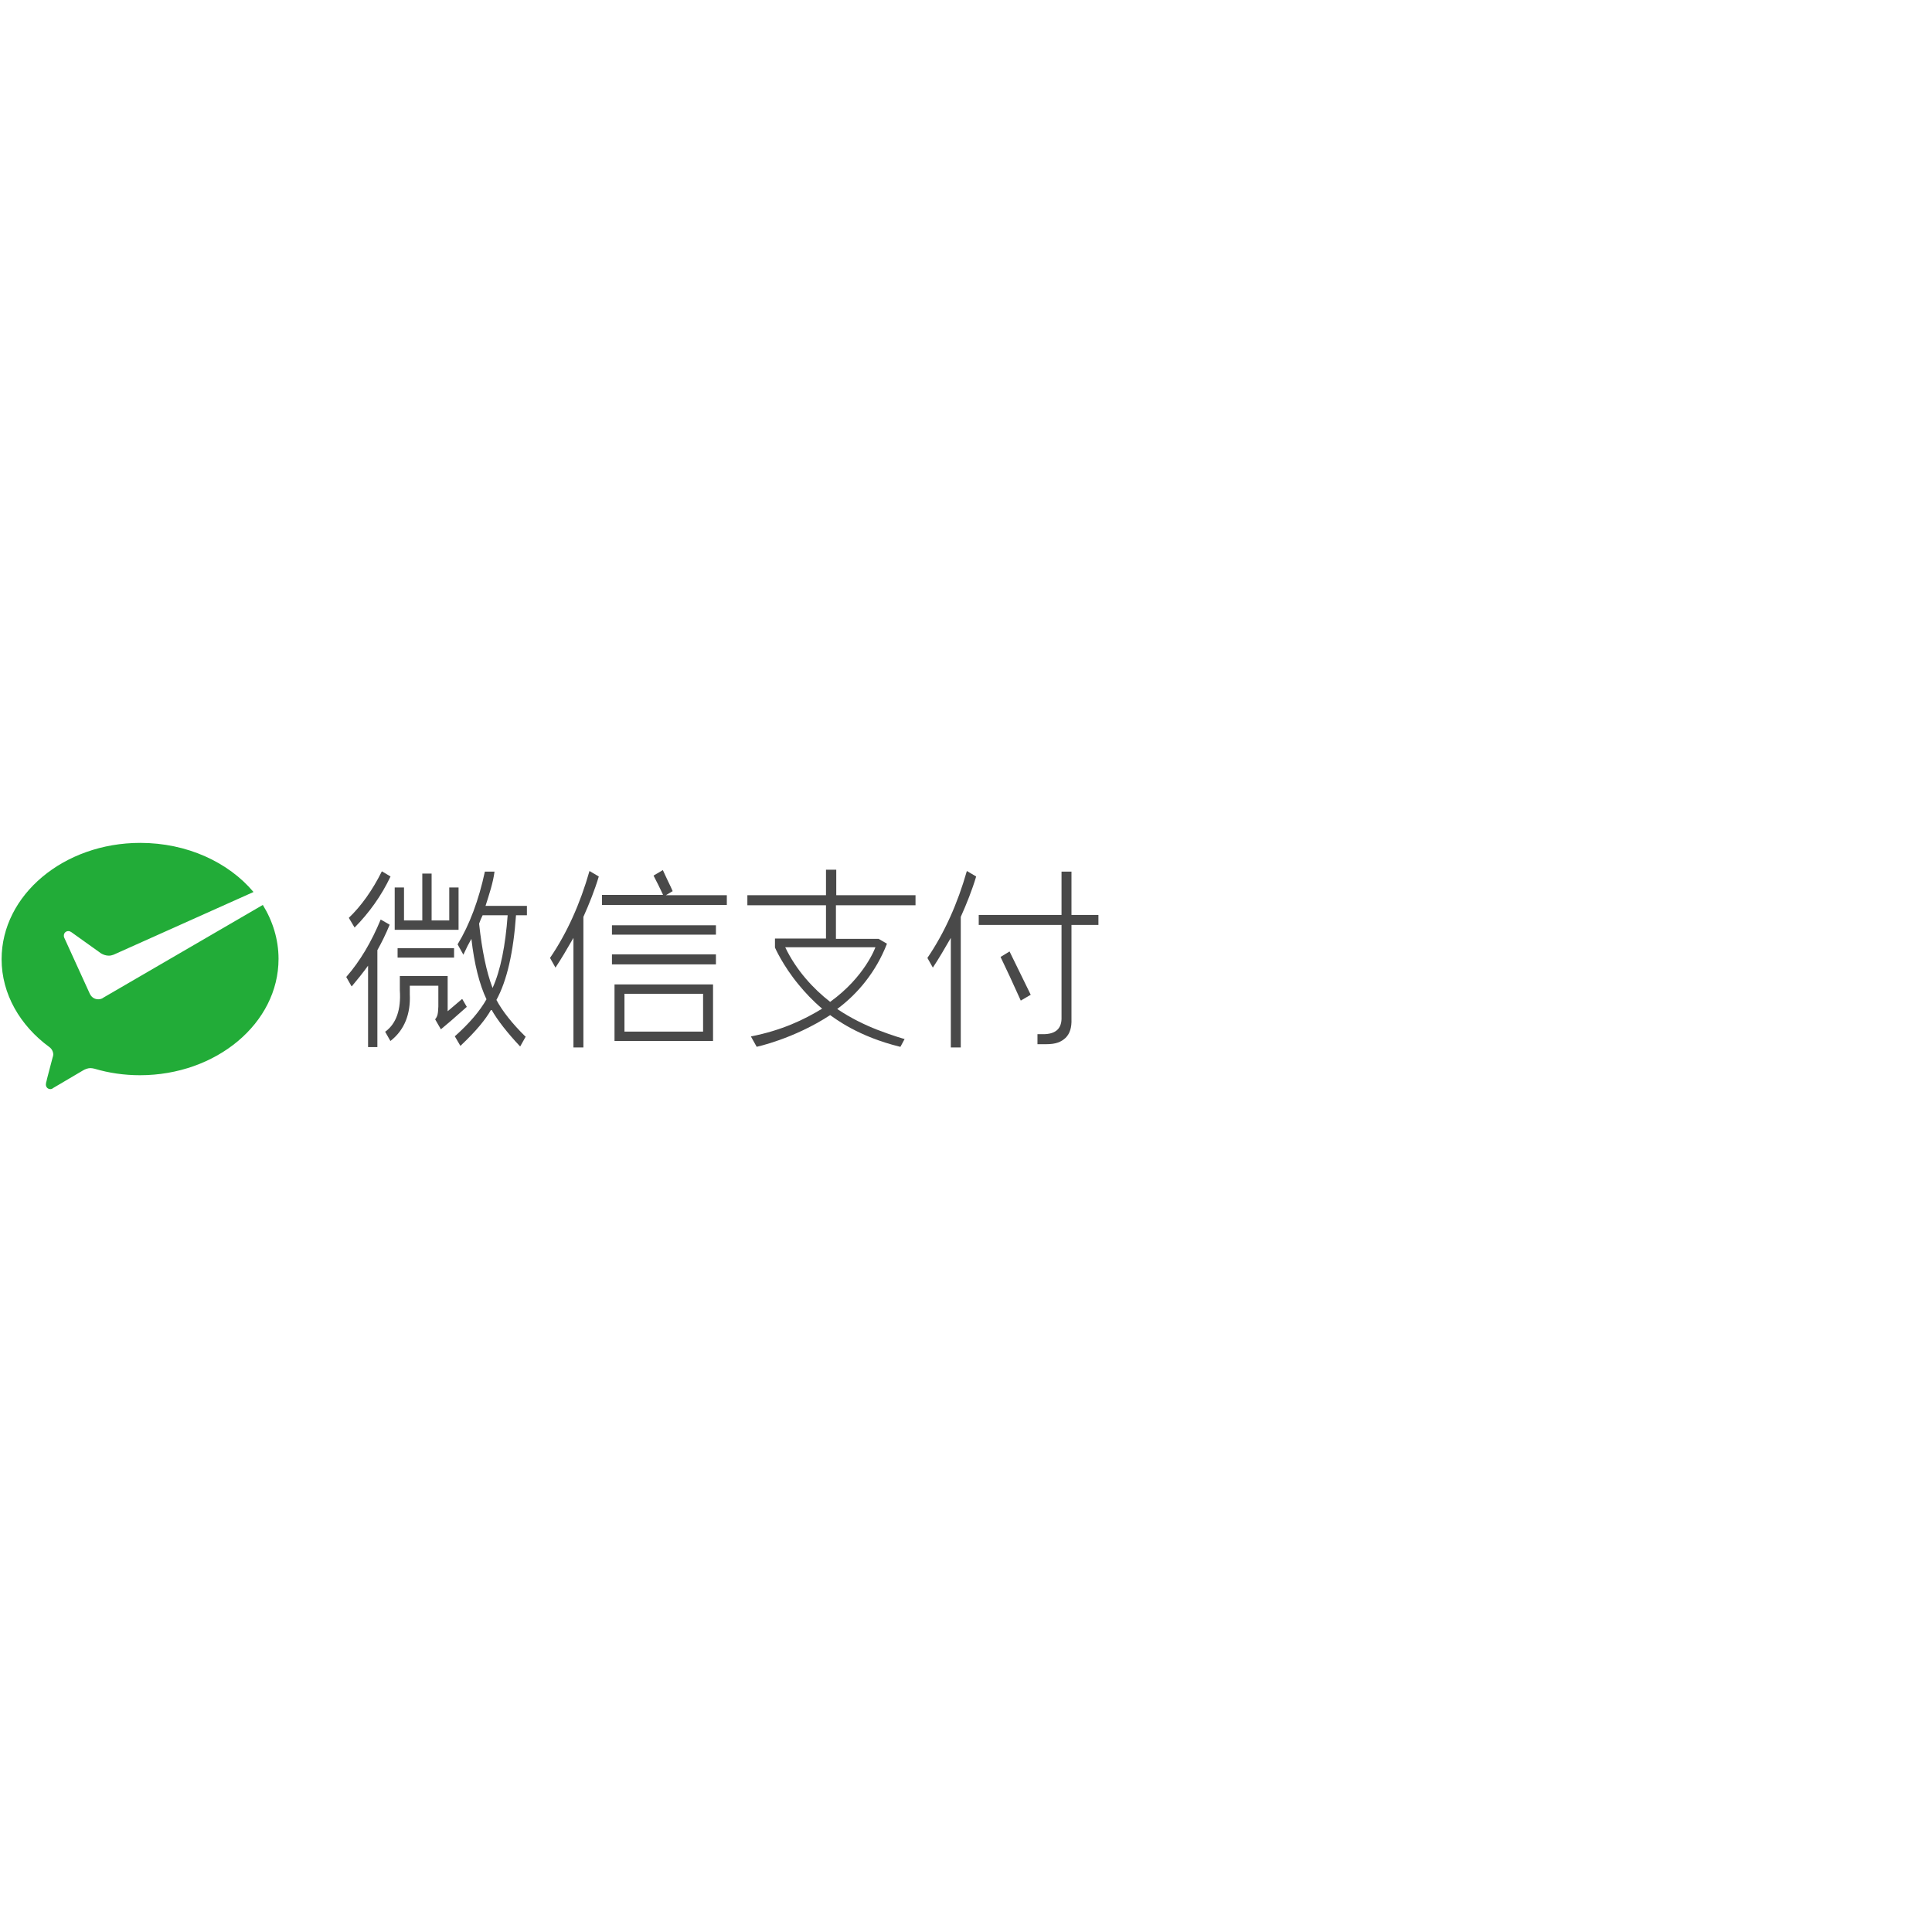 <?xml version="1.0" encoding="UTF-8"?>
<svg width="96px" height="96px" viewBox="0 0 264 34" version="1.1" xmlns="http://www.w3.org/2000/svg" xmlns:xlink="http://www.w3.org/1999/xlink">
    <!-- Generator: Sketch 52.2 (67145) - http://www.bohemiancoding.com/sketch -->
    <title>logo</title>
    <desc>Created with Sketch.</desc>
    <g id="组件" stroke="none" stroke-width="1" fill="none" fill-rule="evenodd">
        <g id="导航/头部菜单_内容" transform="translate(0, -70)">
            <g id="logo" transform="translate(0, 70)">
                <g id="微信支付logo">
                    <path d="M13.988,21.416 C13.813,21.504 13.637,21.548 13.418,21.548 C12.936,21.548 12.541,21.283 12.322,20.886 L12.234,20.709 L8.77,13.114 C8.726,13.026 8.726,12.938 8.726,12.849 C8.726,12.496 8.989,12.231 9.34,12.231 C9.471,12.231 9.603,12.275 9.735,12.364 L13.813,15.278 C14.119,15.455 14.47,15.587 14.865,15.587 C15.084,15.587 15.303,15.543 15.523,15.455 L34.641,6.888 C31.221,2.826 25.564,0.177 19.162,0.177 C8.726,0.177 0.219,7.286 0.219,16.073 C0.219,20.842 2.763,25.169 6.753,28.083 C7.06,28.304 7.279,28.701 7.279,29.099 C7.279,29.231 7.235,29.364 7.191,29.496 C6.884,30.688 6.358,32.631 6.358,32.719 C6.314,32.852 6.27,33.029 6.27,33.205 C6.27,33.558 6.534,33.823 6.884,33.823 C7.016,33.823 7.147,33.779 7.235,33.691 L11.357,31.262 C11.664,31.086 12.015,30.953 12.366,30.953 C12.541,30.953 12.76,30.997 12.936,31.042 C14.865,31.616 16.97,31.925 19.118,31.925 C29.554,31.925 38.061,24.816 38.061,16.029 C38.061,13.379 37.272,10.862 35.913,8.655 L14.119,21.327 L13.988,21.416 Z" id="XMLID_81_" fill="#22AC38"></path>
                    <rect id="XMLID_80_" fill="#494949" x="83.621" y="11.436" width="14.207" height="1.281"></rect>
                    <rect id="XMLID_79_" fill="#494949" x="83.621" y="15.41" width="14.207" height="1.369"></rect>
                    <path d="M97.433,27.288 L97.433,19.517 L83.971,19.517 L83.971,27.244 L97.433,27.244 L97.433,27.288 Z M85.331,20.797 L96.074,20.797 L96.074,25.964 L85.331,25.964 L85.331,20.797 Z" id="XMLID_76_" fill="#494949" fill-rule="nonzero"></path>
                    <path d="M79.718,28.083 L79.718,10.288 C80.507,8.522 81.253,6.668 81.823,4.769 L80.551,4.018 C79.28,8.478 77.482,12.496 75.158,15.896 L75.903,17.221 C76.692,16.029 77.526,14.616 78.359,13.158 L78.359,28.127 L79.718,28.127 L79.718,28.083 Z" id="XMLID_75_" fill="#494949"></path>
                    <path d="M131.285,28.083 L131.285,10.288 C132.074,8.522 132.82,6.668 133.39,4.769 L132.118,4.018 C130.846,8.478 129.049,12.496 126.725,15.896 L127.47,17.221 C128.259,16.029 129.092,14.616 129.926,13.158 L129.926,28.127 L131.285,28.127 L131.285,28.083 Z" id="XMLID_74_" fill="#494949"></path>
                    <path d="M99.319,7.33 L90.987,7.33 L91.864,6.8 L91.908,6.8 L91.908,6.756 C91.82,6.535 91.557,5.961 91.25,5.343 C90.987,4.769 90.724,4.239 90.593,3.93 L90.593,3.886 L89.321,4.636 L89.321,4.681 C89.76,5.519 90.154,6.314 90.505,7.065 C90.549,7.153 90.593,7.242 90.593,7.286 L82.261,7.286 L82.261,8.655 L99.319,8.655 L99.319,7.33 Z" id="XMLID_73_" fill="#494949"></path>
                    <polygon id="XMLID_72_" fill="#494949" points="62.661 6.27 61.389 6.27 61.389 10.774 58.977 10.774 58.977 4.371 57.706 4.371 57.706 10.774 55.206 10.774 55.206 6.27 53.935 6.27 53.935 12.055 62.661 12.055"></polygon>
                    <rect id="XMLID_71_" fill="#494949" x="54.329" y="14.571" width="7.717" height="1.281"></rect>
                    <path d="M55.996,20.842 L55.996,19.694 L59.898,19.694 L59.898,22.519 C59.854,23.535 59.81,23.844 59.46,24.286 L60.249,25.655 L60.293,25.61 C60.994,25.036 62.134,24.065 63.757,22.608 L63.801,22.608 L63.187,21.548 L63.143,21.504 L61.17,23.182 L61.17,18.369 L54.636,18.369 L54.636,20.312 C54.812,22.961 54.154,24.86 52.663,25.964 L52.619,25.964 L53.321,27.2 L53.365,27.244 L53.408,27.2 C55.25,25.743 56.127,23.579 55.996,20.842 Z" id="XMLID_70_" fill="#494949"></path>
                    <path d="M47.664,10.421 L48.453,11.745 C50.427,9.758 52.137,7.374 53.365,4.769 L52.181,4.062 C50.909,6.623 49.374,8.787 47.664,10.421 Z" id="XMLID_69_" fill="#494949"></path>
                    <path d="M47.313,18.501 L48.015,19.738 L48.059,19.782 L48.103,19.738 C48.848,18.855 49.594,17.927 50.295,16.956 L50.295,28.083 L51.567,28.083 L51.567,14.836 C52.137,13.821 52.707,12.673 53.233,11.392 L53.233,11.348 L52.005,10.642 L52.005,10.686 C50.778,13.644 49.243,16.294 47.313,18.501 Z" id="XMLID_68_" fill="#494949"></path>
                    <path d="M72.001,10.068 L72.001,8.787 L66.344,8.787 C66.826,7.286 67.396,5.564 67.572,4.106 L66.256,4.106 C65.423,7.992 64.152,11.392 62.529,14.042 L63.318,15.455 L63.888,14.262 C64.108,13.865 64.283,13.556 64.415,13.291 C64.809,16.735 65.511,19.517 66.476,21.548 C65.555,23.182 64.108,24.86 62.178,26.582 L62.134,26.582 L62.88,27.862 L62.924,27.906 L62.968,27.862 C64.985,25.964 66.388,24.286 67.133,22.917 C67.966,24.418 69.413,26.229 71.036,27.951 L71.08,27.995 L71.825,26.67 L71.825,26.626 L71.781,26.626 C70.027,24.904 68.624,23.138 67.835,21.636 C69.282,18.987 70.159,15.101 70.51,10.068 L72.001,10.068 Z M67.309,20.003 C66.476,17.839 65.862,14.881 65.467,11.216 C65.599,10.818 65.774,10.421 65.949,10.068 L69.37,10.068 C69.063,14.218 68.405,17.574 67.309,20.003 Z" id="XMLID_65_" fill="#494949" fill-rule="nonzero"></path>
                    <path d="M125.102,8.699 L125.102,7.33 L114.271,7.33 L114.271,3.842 L112.868,3.842 L112.868,7.33 L102.125,7.33 L102.125,8.699 L112.868,8.699 L112.868,13.247 L112.649,13.247 L105.896,13.247 L105.896,14.483 C105.896,14.483 106.948,16.912 109.141,19.561 C110.018,20.621 111.026,21.725 112.342,22.829 C109.886,24.33 106.861,25.787 102.607,26.626 L103.397,28.039 C103.397,28.039 108.439,26.979 113.438,23.712 C114.096,24.153 117.209,26.626 122.997,28.039 C122.997,28.039 122.997,28.039 122.997,28.039 L123.041,28.039 L123.611,26.979 C123.611,26.979 122.12,26.582 119.84,25.699 C118.262,25.081 116.288,24.153 114.403,22.873 C117.209,20.797 119.709,17.795 121.2,13.953 L120.059,13.291 L114.227,13.291 L114.227,8.699 L125.102,8.699 Z M119.621,14.439 C119.621,14.439 118.218,18.457 113.438,21.901 C111.158,20.135 108.79,17.574 107.299,14.439 L119.621,14.439 Z" id="XMLID_35_" fill="#494949" fill-rule="nonzero"></path>
                    <path d="M142.554,26.317 C142.291,26.317 142.028,26.317 141.765,26.317 L141.765,27.686 C142.291,27.686 142.686,27.686 142.949,27.686 C144.308,27.686 145.01,27.377 145.624,26.803 C146.194,26.229 146.457,25.39 146.413,24.242 L146.413,11.392 L150.096,11.392 L150.096,10.023 L146.413,10.023 L146.413,4.106 L145.054,4.106 L145.054,10.023 L133.74,10.023 L133.74,11.392 L145.054,11.392 L145.054,24.242 C145.01,25.655 144.133,26.317 142.554,26.317 Z" id="XMLID_34_" fill="#494949"></path>
                    <path d="M139.485,21.725 L140.844,20.93 C140.099,19.429 139.134,17.442 137.95,15.013 L136.722,15.764 C137.511,17.397 138.432,19.384 139.485,21.725 Z" id="XMLID_33_" fill="#494949"></path>
                </g>
            </g>
        </g>
    </g>
</svg>